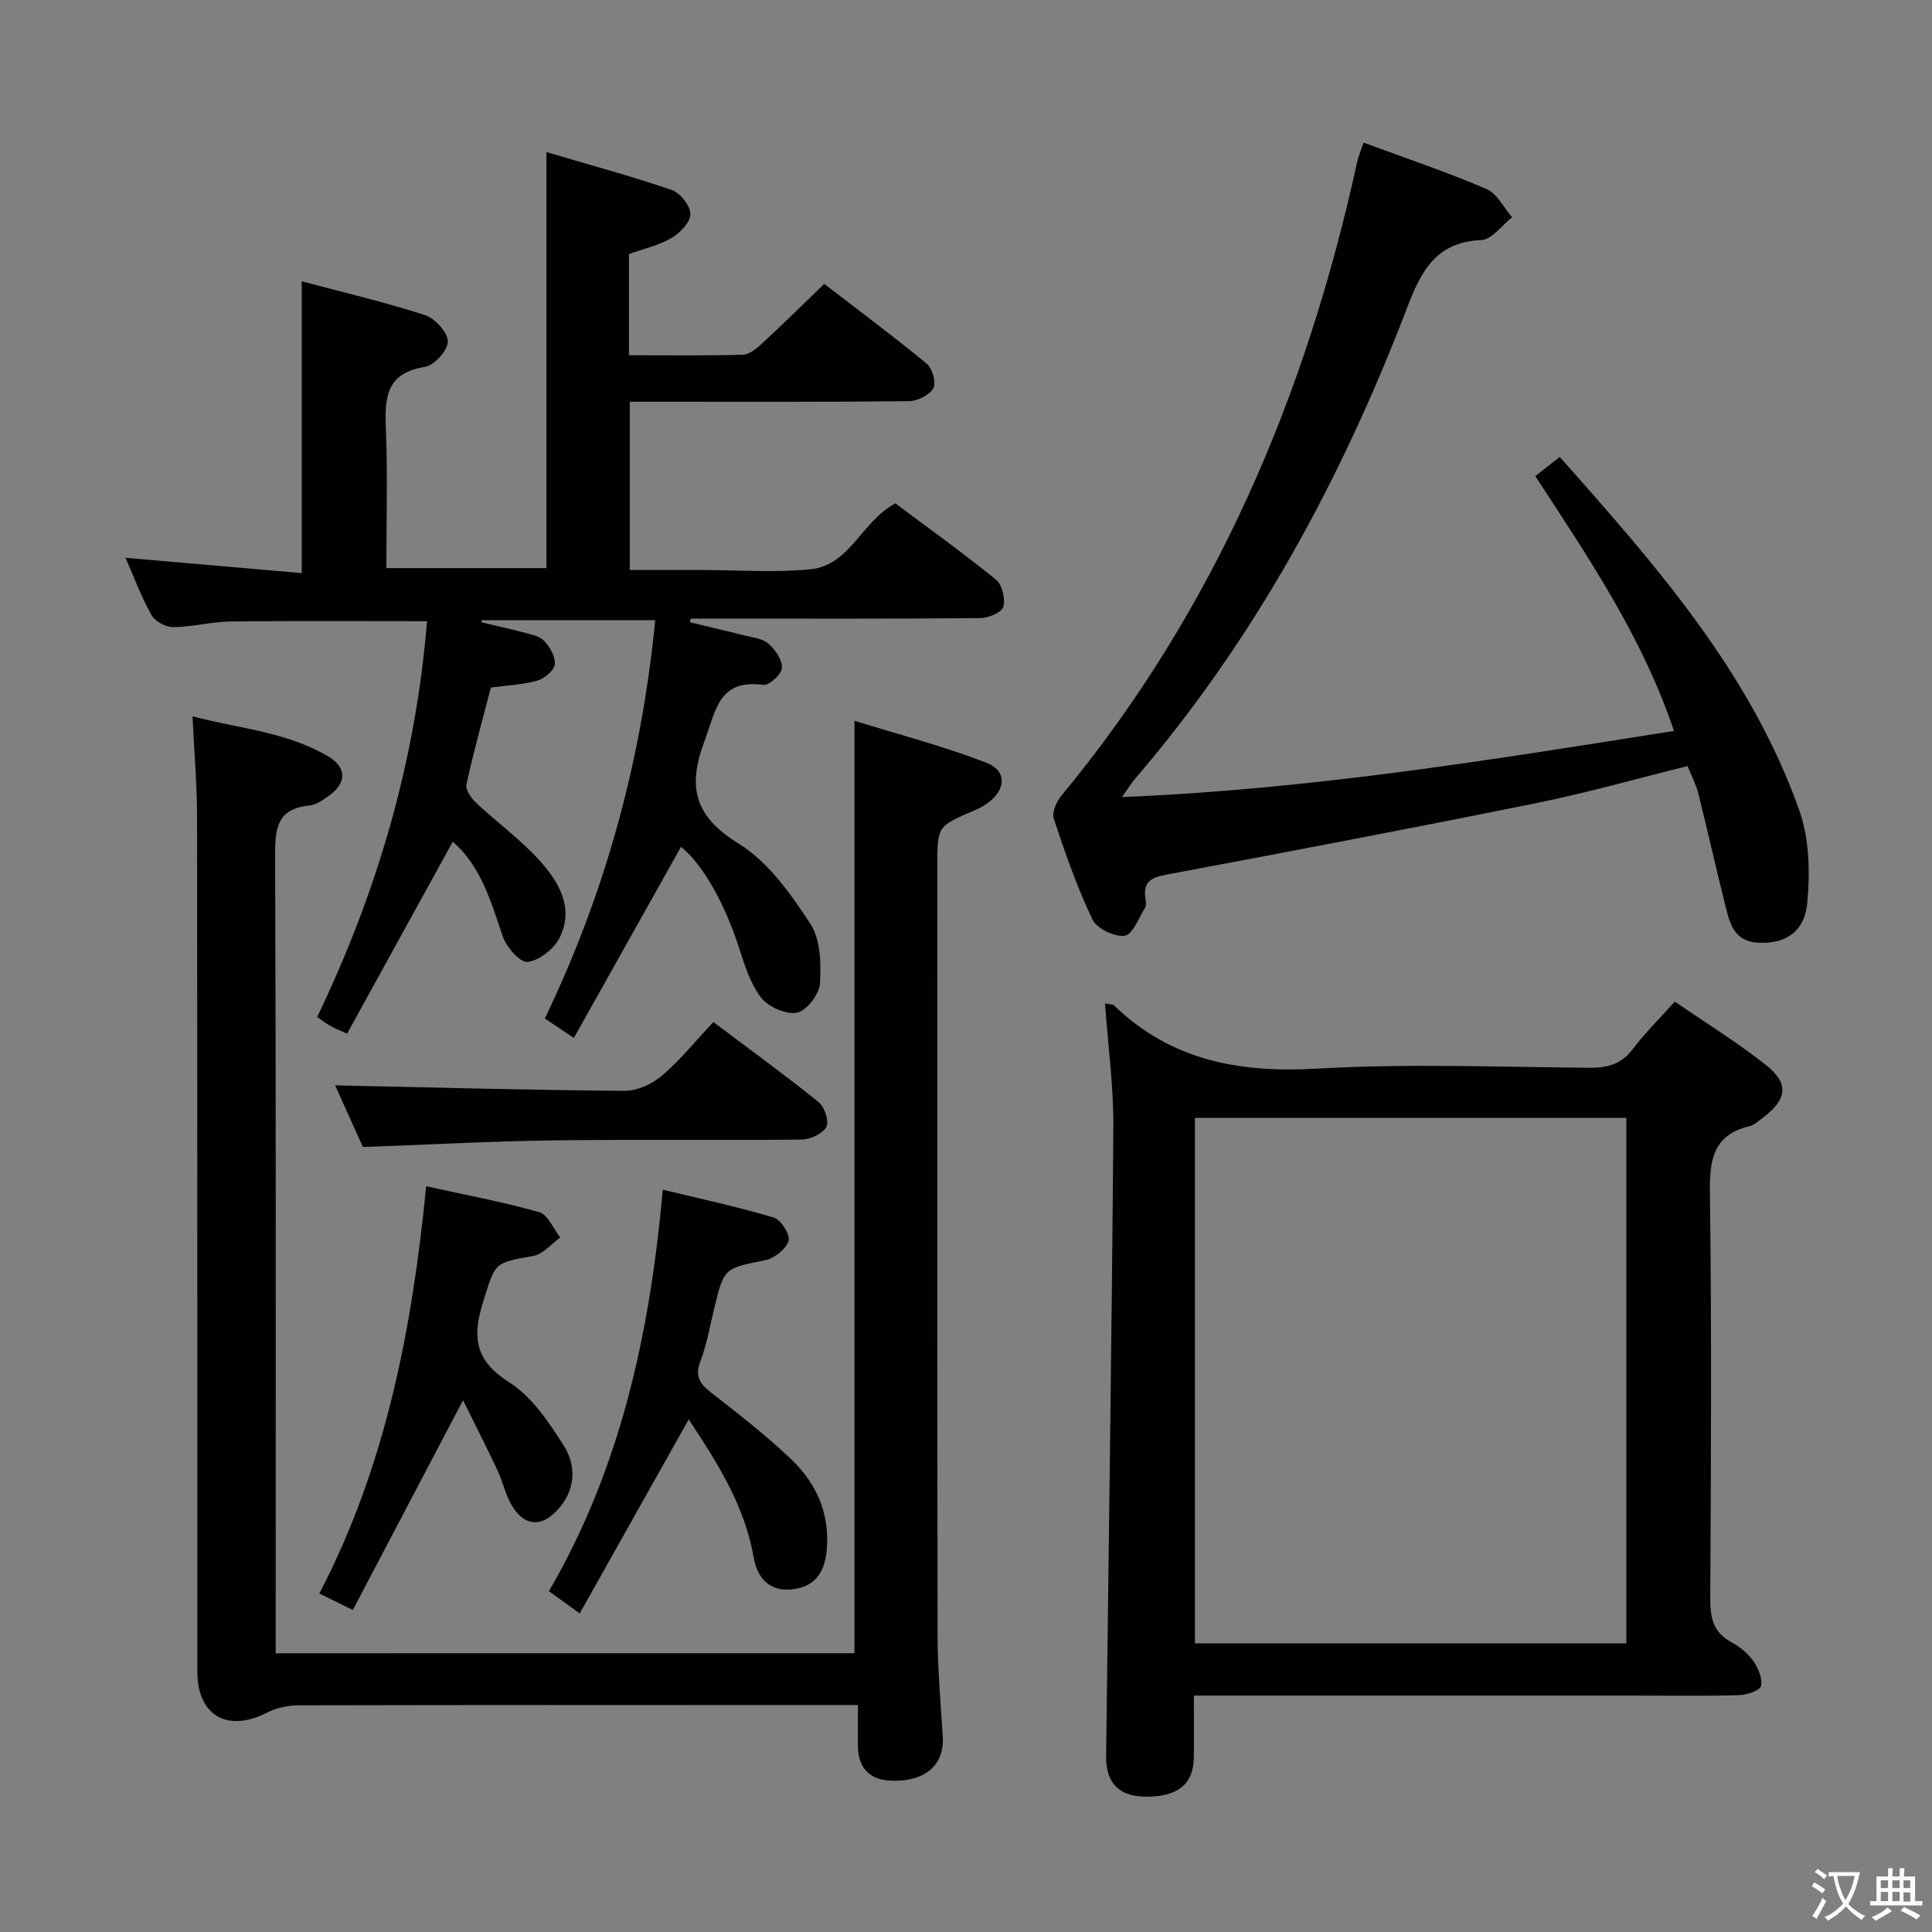 <svg enable-background="new 0 0 400 400" viewBox="0 0 400 400" xmlns="http://www.w3.org/2000/svg"><rect x="0" y="0" width="400" height="400" fill="#808080" stroke="none"/><g fill="#010103"><path d="m141 175.32c-7.3 13.02-14.64 26.12-22.19 39.58-2.48-1.67-4.09-2.75-6.01-4.04 12.59-26.14 20.03-53.48 22.86-82.46-12.08 0-23.99 0-35.9 0-.05.14-.09.29-.14.43 2.81.67 5.64 1.27 8.43 2.03 1.59.43 3.5.71 4.55 1.77 1.24 1.25 2.42 3.34 2.26 4.93-.13 1.27-2.13 2.93-3.61 3.35-3 .85-6.21.98-9.62 1.44-1.72 6.63-3.59 13.3-5.06 20.05-.24 1.1 1 2.88 2.03 3.84 4.35 4.09 9.28 7.64 13.24 12.06 3.92 4.38 7.08 9.8 4 15.88-1.17 2.31-4.19 4.69-6.61 4.98-1.54.19-4.42-3.11-5.17-5.36-2.44-7.25-4.55-14.54-10.32-19.54-7.25 13.17-14.5 26.36-21.88 39.76-1.74-.8-2.63-1.15-3.46-1.62-.84-.48-1.62-1.08-2.74-1.84 12.52-26.01 20.42-53.18 22.75-81.95-13.8 0-27.24-.1-40.67.06-3.96.05-7.91 1.14-11.87 1.17-1.54.01-3.77-1.19-4.51-2.5-2.1-3.74-3.6-7.81-5.38-11.86 12.23 1.06 24.2 2.1 36.49 3.17 0-20.48 0-39.99 0-60.41 8.7 2.32 17.22 4.31 25.52 7 2.07.67 4.71 3.57 4.73 5.46.02 1.82-2.83 4.97-4.77 5.27-8.07 1.26-8.32 6.42-8.06 12.84.39 9.47.1 18.96.1 28.81h33.14c0-28.37 0-56.76 0-86.13 8.72 2.58 17.43 4.93 25.94 7.84 1.75.6 3.87 3.27 3.87 4.98 0 1.7-2.15 3.94-3.92 4.97-2.65 1.54-5.8 2.24-8.8 3.32v20.95c8.01 0 15.81.12 23.59-.11 1.4-.04 2.93-1.37 4.09-2.44 4.15-3.83 8.17-7.81 12.75-12.22 6.9 5.31 14.19 10.73 21.2 16.5 1.18.97 2.03 3.95 1.39 5.09-.8 1.43-3.28 2.67-5.04 2.69-17.33.19-34.66.12-51.98.12-1.81 0-3.63 0-5.83 0v34.83h6.99 7.5c7.66 0 15.39.6 22.98-.16 8.14-.82 10.55-9.96 17.52-13.63 6.84 5.12 14 10.25 20.82 15.79 1.29 1.05 2 3.97 1.53 5.62-.33 1.17-3.08 2.33-4.76 2.34-18.16.17-36.32.1-54.48.1-1.83 0-3.65 0-5.48 0-.06.26-.11.52-.17.77 3.7.89 7.42 1.74 11.11 2.68 1.76.45 3.85.63 5.12 1.72 1.42 1.22 2.9 3.37 2.82 5.04-.06 1.3-2.65 3.68-3.84 3.52-9.29-1.26-9.82 5.28-12.19 11.63-3.62 9.67-2.02 15.63 7.16 21.3 6.05 3.74 10.7 10.35 14.74 16.5 2.13 3.24 2.26 8.28 2 12.42-.14 2.21-2.76 5.61-4.75 6.01-2.25.45-5.92-1.18-7.43-3.12-2.26-2.9-3.42-6.77-4.59-10.37-3.02-9.3-7.46-17.16-11.99-20.85z"/><path d="m176.91 342.28c0-64.25 0-127.99 0-193.05 8.96 2.78 18.3 5.21 27.25 8.66 4.44 1.71 4.15 5.71.14 8.51-.81.56-1.71 1.04-2.62 1.42-7.61 3.24-7.61 3.23-7.61 11.37 0 53.16-.04 106.31.05 159.47.01 6.97.65 13.95 1.07 20.92.41 6.9-5.14 9.59-11.41 9.04-4.06-.36-6.15-2.98-6.16-7.12-.01-2.63 0-5.27 0-8.49-2.28 0-4.05 0-5.82 0-36.66 0-73.32-.03-109.98.06-2.2.01-4.61.51-6.54 1.51-8.11 4.19-14.42.65-14.42-8.45-.03-58.99.01-117.97-.06-176.96-.01-6.63-.58-13.25-.94-20.85 9.7 2.52 19.47 3.22 28.02 8.24 4 2.35 3.92 5.56.16 8.24-1.2.86-2.61 1.85-3.99 1.98-6.69.63-7.11 4.73-7.09 10.36.2 52.99.12 105.98.12 158.97v6.18c40.22-.01 79.96-.01 119.83-.01z"/><path d="m228.78 207.73c1.22.26 1.64.21 1.84.4 11.81 11.45 25.97 14.04 42.01 13.12 18.76-1.08 37.63-.34 56.45-.18 3.77.03 6.62-.74 8.99-3.89 2.48-3.3 5.47-6.23 8.68-9.81 6.38 4.39 12.87 8.39 18.81 13.08 4.88 3.85 4.47 7.1-.44 10.85-.92.7-1.86 1.61-2.93 1.87-7.54 1.82-8.26 6.98-8.17 13.79.37 27.98.23 55.96.07 83.94-.02 4.01.59 7.06 4.37 9.1 1.72.93 3.41 2.29 4.52 3.86 1.03 1.46 1.95 3.61 1.62 5.18-.2.94-2.87 1.87-4.46 1.92-6.99.21-13.99.09-20.98.09-28.65 0-57.3 0-85.94 0-1.8 0-3.59 0-6.04 0 0 4.55.04 8.66-.01 12.77-.07 5.61-3.34 8.23-10.04 8.16-5.5-.06-8.19-2.85-8.12-8.42.53-43.43 1.17-86.85 1.5-130.28.05-8.39-1.11-16.8-1.73-25.55zm18.61 23.72v108.78h89.33c0-36.4 0-72.47 0-108.78-29.83 0-59.37 0-89.33 0z"/><path d="m322.92 94.6c19.94 22.45 39.56 44.71 49.64 73.28 2.06 5.83 2.19 12.73 1.62 19-.56 6.13-4.56 8.5-9.93 8.31-5.66-.2-6.26-4.64-7.26-8.63-1.86-7.39-3.5-14.84-5.36-22.24-.48-1.9-1.42-3.68-2.24-5.71-10.52 2.6-20.73 5.52-31.1 7.62-25.51 5.17-51.09 10.03-76.68 14.83-3.14.59-5 1.41-4.46 4.93.1.65.22 1.48-.09 1.97-1.3 2.1-2.57 5.56-4.2 5.78-2.13.27-5.79-1.49-6.69-3.39-3.2-6.72-5.67-13.81-8.01-20.9-.43-1.29.61-3.52 1.64-4.77 31.74-38.39 50.6-82.77 61.16-131.04.27-1.25.8-2.44 1.37-4.11 8.71 3.22 17.19 6.08 25.4 9.58 2.21.94 3.58 3.86 5.34 5.87-2.12 1.65-4.19 4.63-6.37 4.72-9.36.39-12.47 6.4-15.36 13.97-13.57 35.49-31.45 68.56-56.33 97.56-.74.86-1.32 1.84-2.71 3.79 38.87-1.57 76.21-7.66 114.28-13.69-6.58-19.56-17.78-35.99-28.71-52.74 1.57-1.23 2.98-2.35 5.05-3.99z"/><path d="m142.59 293.87c-7.64 13.59-14.99 26.68-22.57 40.18-2.67-1.94-4.39-3.18-6.37-4.61 14.82-25.47 20.9-53.3 23.57-83.13 7.86 1.91 15.52 3.54 23 5.78 1.47.44 3.43 3.58 3.05 4.81-.53 1.71-2.9 3.61-4.78 3.99-8.55 1.74-8.57 1.57-10.61 9.95-.9 3.71-1.54 7.52-2.89 11.06-1.22 3.2.04 4.71 2.38 6.53 5.63 4.39 11.29 8.79 16.45 13.71 5.09 4.86 7.92 10.99 7.38 18.34-.32 4.43-1.95 7.78-6.72 8.52-4.98.77-7.69-2.17-8.43-6.51-1.88-10.82-7.56-19.71-13.46-28.62z"/><path d="m88.23 245.6c8.04 1.78 15.83 3.21 23.41 5.37 1.8.51 2.92 3.43 4.36 5.24-1.85 1.32-3.56 3.46-5.58 3.82-8.34 1.46-7.83 1.43-10.36 9.4-2.33 7.33-1.79 12.25 5.4 16.79 4.66 2.95 8.17 8.21 11.24 13.04 2.46 3.86 2.59 8.61-.66 12.64-3.75 4.66-7.77 4.31-10.49-.97-1.05-2.05-1.55-4.38-2.53-6.47-2.3-4.87-4.74-9.67-7.15-14.56-7.81 14.86-15.23 28.99-22.82 43.43-2.95-1.46-4.67-2.3-6.93-3.41 13.73-26.37 19.21-54.71 22.11-84.32z"/><path d="m75.14 237.48c-2-4.44-4.11-9.11-5.76-12.77 19.85.43 39.89.98 59.94 1.14 2.6.02 5.68-1.41 7.71-3.13 3.77-3.21 6.93-7.14 10.66-11.12 7.67 5.77 14.89 11.01 21.83 16.61 1.22.99 2.19 4.01 1.56 5.13-.8 1.42-3.34 2.58-5.15 2.6-17.31.19-34.63-.06-51.94.17-12.75.19-25.5.89-38.85 1.37z"/></g><path d="m377.9 391.2c-.2.3-.4.5-.6.8-.7-.6-1.4-1-2.2-1.5.2-.3.4-.5.5-.8.6.4 1.4.8 2.3 1.5zm-1.8 6.1c-.2-.2-.5-.4-.9-.6.4-.6.8-1.2 1.2-1.9s.7-1.3.9-1.9c.3.3.5.5.8.7-.7 1.3-1.4 2.6-2 3.7zm2.2-9c-.3.3-.5.5-.6.8-.6-.6-1.3-1.1-2-1.5.3-.3.5-.5.6-.7.6.5 1.3.9 2 1.4zm.3.2v-.9h2 4.5c-.3 1.3-.6 2.5-1 3.6s-.9 2.1-1.4 3c.4.5 1 1 1.6 1.4s1.2.8 1.9 1.1c-.3.2-.5.4-.8.8-.4-.3-1-.7-1.6-1.2s-1.2-1.1-1.6-1.6c-.5.6-1.1 1.1-1.7 1.6s-1.4.9-2.1 1.4c-.1-.3-.3-.5-.7-.8.6-.2 1.2-.5 1.9-1s1.4-1.1 2-1.8c-.5-.8-.9-1.6-1.2-2.5s-.6-2-.8-3.2c-.4.1-.7.1-1 .1zm2.5 2.7c.3 1 .7 1.7 1 2.2.3-.5.6-1.1 1-2s.6-1.9.9-3h-3.2-.4c.1.9.3 1.8.7 2.8z" fill="#fcfafa"/><path d="m396.5 388.5v1.5 3.6h1.5v.9c-.4 0-1 0-1.7 0h-7.9c-.5 0-.9 0-1.2 0v-.9h1.3v-3.5c0-.7 0-1.2 0-1.6h2.4c0-.8 0-1.4 0-1.7h1c0 .3-.1.8-.1 1.7h1.5c0-.8 0-1.4 0-1.7h1c0 .3-.1.9-.1 1.7zm-8.2 9.2c-.2-.3-.5-.5-.8-.8.8-.3 1.4-.6 1.9-.9s1-.7 1.4-1.1c.3.3.6.5.9.8-1.6 1-2.8 1.6-3.4 2zm2.6-6.8v-1.6h-1.5v1.6zm0 2.7v-1.9h-1.5v1.9zm2.4-2.7v-1.6h-1.5v1.6zm0 2.7v-1.9h-1.5v1.9zm.2 2 .7-.8c.4.2.9.5 1.6.8s1.3.7 1.8 1c-.3.3-.5.5-.8.8-.4-.3-1.5-1-3.3-1.8zm2-4.7v-1.6h-1.4v1.6zm0 2.8v-1.9h-1.4v1.9z" fill="#fcfafa"/></svg>